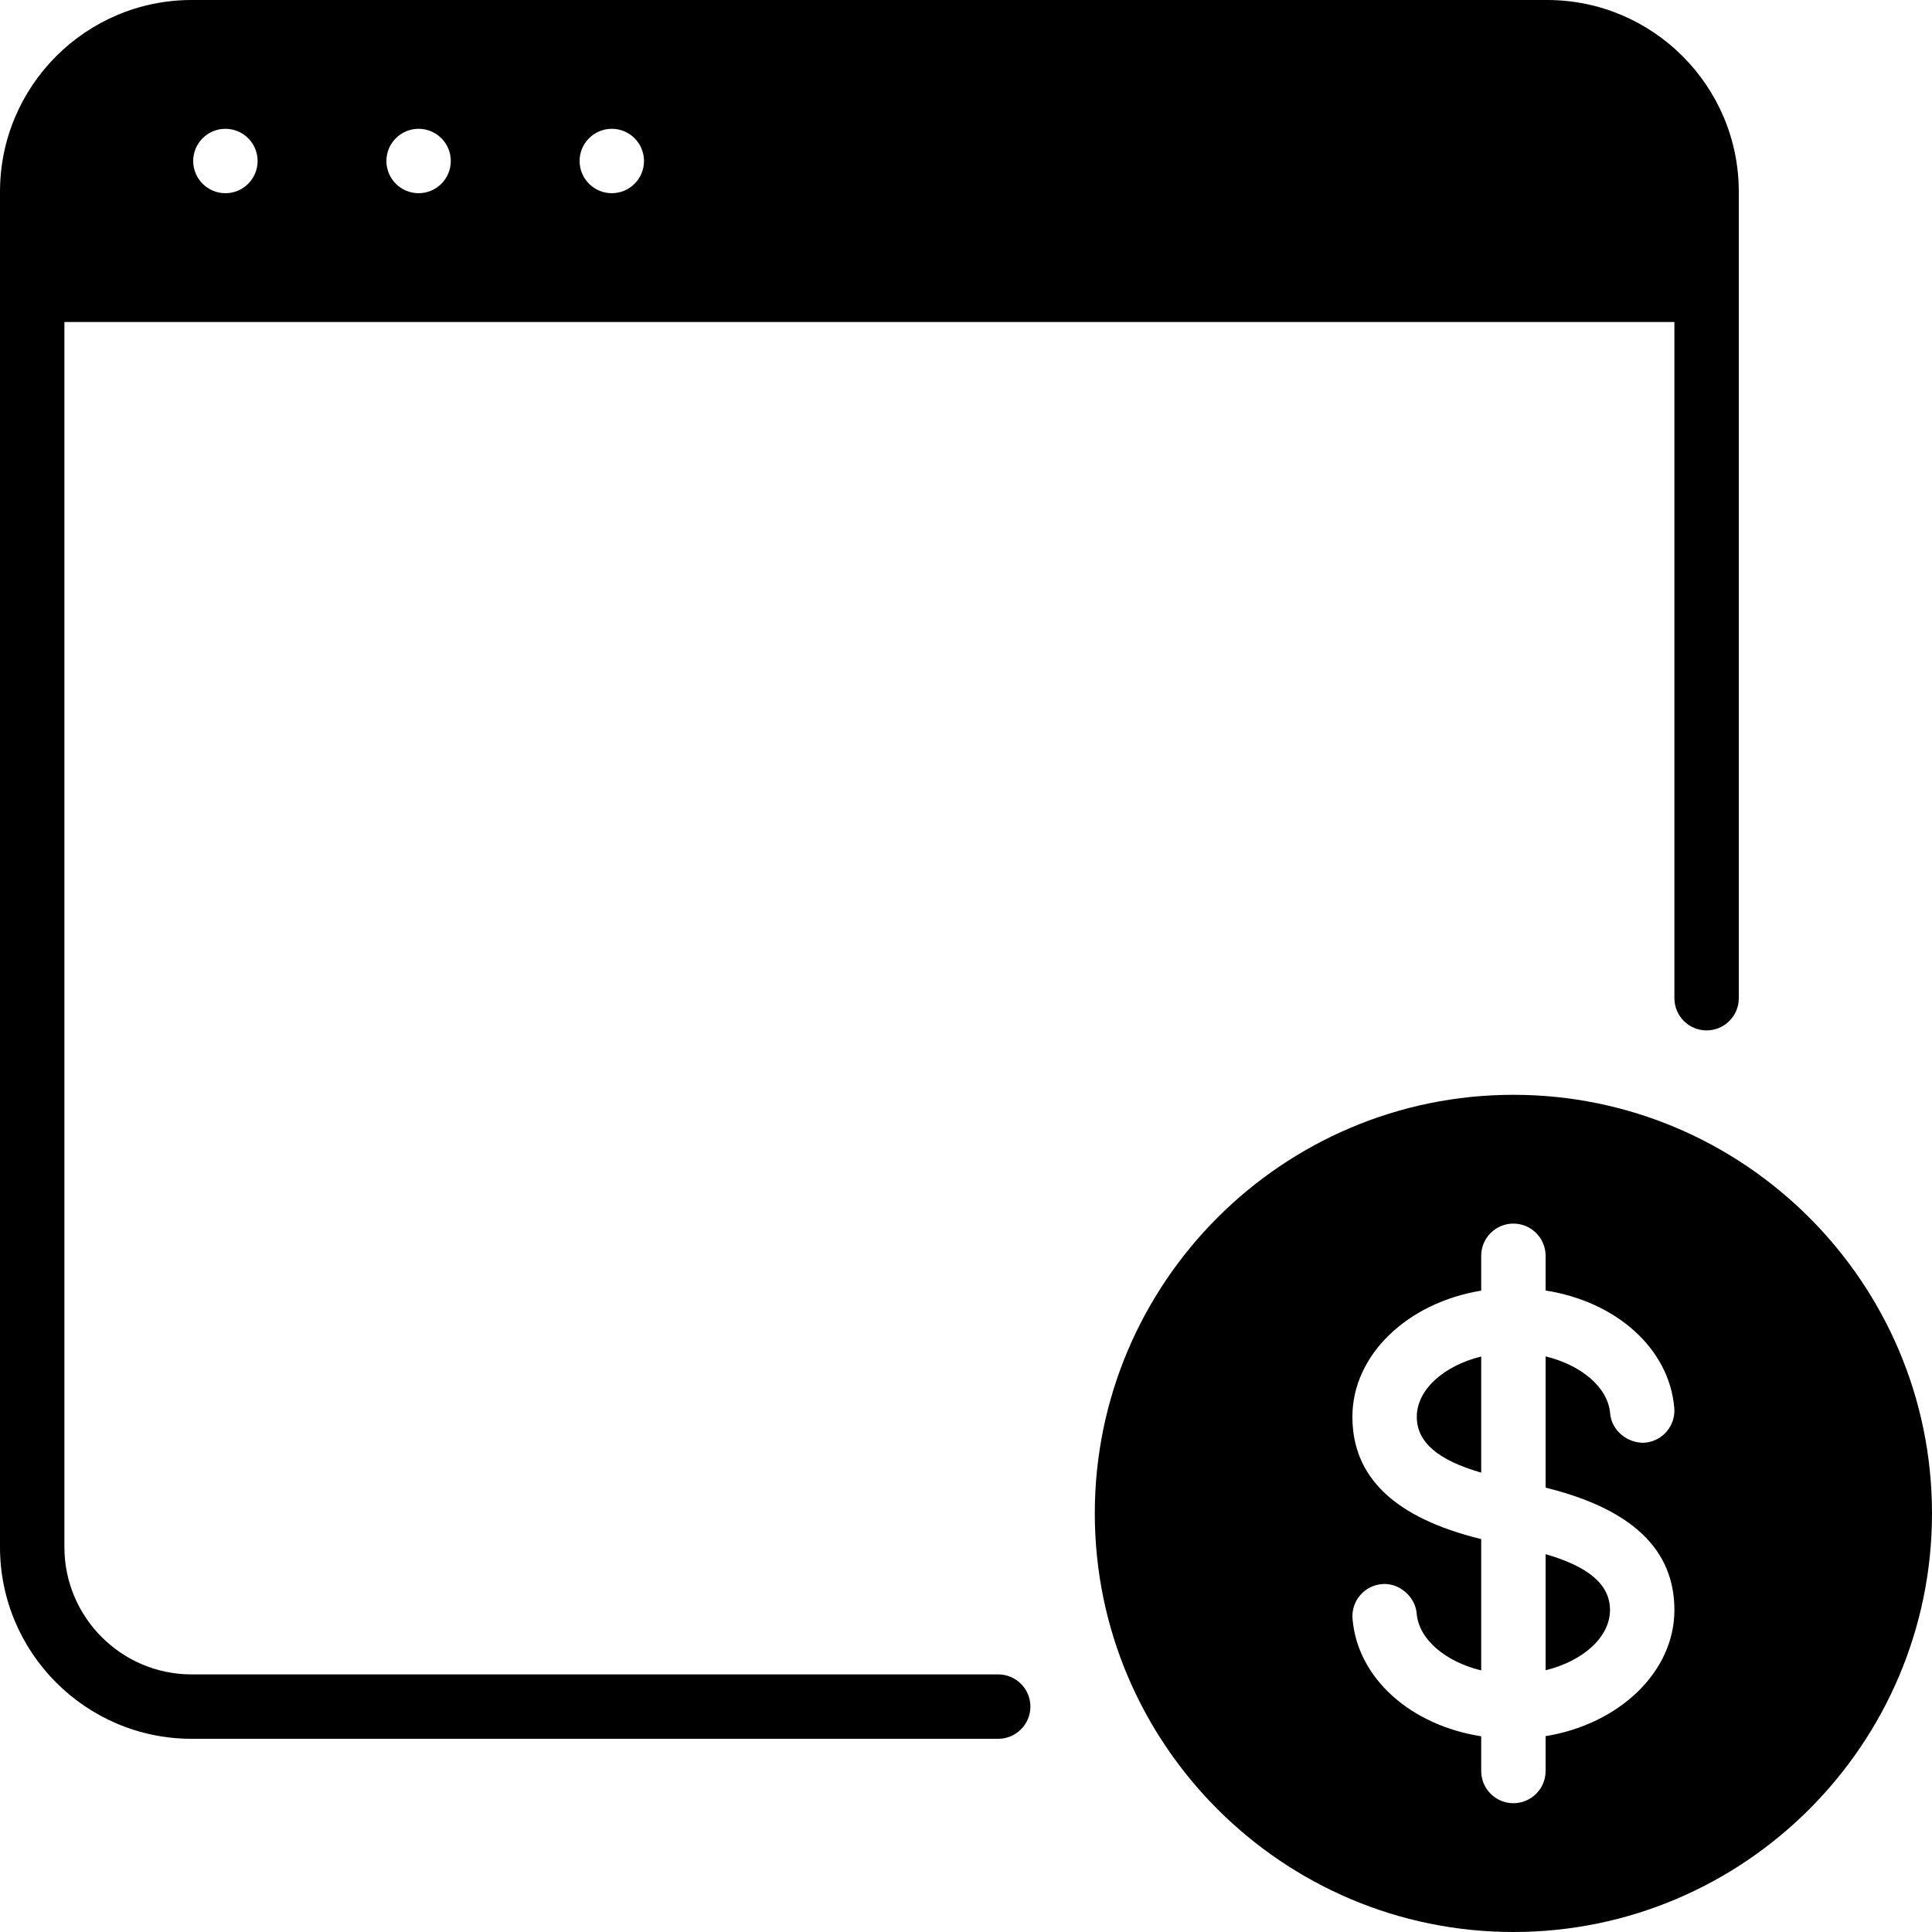 <?xml version="1.0" encoding="iso-8859-1"?>
<!-- Generator: Adobe Illustrator 19.0.0, SVG Export Plug-In . SVG Version: 6.00 Build 0)  -->
<svg version="1.1" id="Layer_1" xmlns="http://www.w3.org/2000/svg" xmlns:xlink="http://www.w3.org/1999/xlink" x="0px" y="0px"
	 viewBox="0 0 30 30" style="enable-background:new 0 0 30 30;" xml:space="preserve">
<g>
	<g>
		<path d="M24,24.133v1.803c0.575-0.141,1-0.511,1-0.936C25,24.603,24.666,24.326,24,24.133z M15.5,26H2.976
			C1.886,26,1,25.113,1,24.023V5h25v10.5c0,0.276,0.224,0.5,0.5,0.5s0.5-0.224,0.5-0.5V2.977C27,1.335,25.665,0,24.024,0H2.976
			C1.335,0,0,1.335,0,2.977v21.046C0,25.665,1.335,27,2.976,27H15.5c0.276,0,0.5-0.224,0.5-0.5S15.776,26,15.5,26z M9.5,2
			C9.776,2,10,2.224,10,2.5S9.776,3,9.5,3S9,2.776,9,2.5S9.224,2,9.5,2z M6.5,2C6.776,2,7,2.224,7,2.5S6.776,3,6.5,3S6,2.776,6,2.5
			S6.224,2,6.5,2z M3.5,2C3.776,2,4,2.224,4,2.5S3.776,3,3.5,3S3,2.776,3,2.5S3.224,2,3.5,2z M23.5,17c-3.584,0-6.5,2.916-6.5,6.5
			c0,3.584,2.916,6.5,6.5,6.5s6.5-2.916,6.5-6.5C30,19.916,27.084,17,23.5,17z M24,26.959V27.5c0,0.276-0.224,0.5-0.5,0.5
			S23,27.776,23,27.5v-0.539c-1.094-0.171-1.92-0.898-1.998-1.823c-0.023-0.275,0.181-0.517,0.456-0.54
			c0.252-0.026,0.517,0.181,0.54,0.456c0.034,0.406,0.451,0.75,1.002,0.884v-2.039c-1.344-0.329-2-0.96-2-1.899
			c0-0.965,0.86-1.773,2-1.959V19.5c0-0.276,0.224-0.5,0.5-0.5s0.5,0.224,0.5,0.5v0.539c1.094,0.171,1.92,0.898,1.998,1.823
			c0.023,0.275-0.181,0.517-0.456,0.54c-0.258,0.016-0.518-0.181-0.54-0.456c-0.034-0.406-0.451-0.75-1.002-0.884V23.1
			c1.345,0.332,2,0.963,2,1.9C26,25.965,25.14,26.773,24,26.959z M22,22c0,0.398,0.334,0.675,1,0.867v-1.803
			C22.425,21.205,22,21.575,22,22z"/>
	</g>
</g>
</svg>
